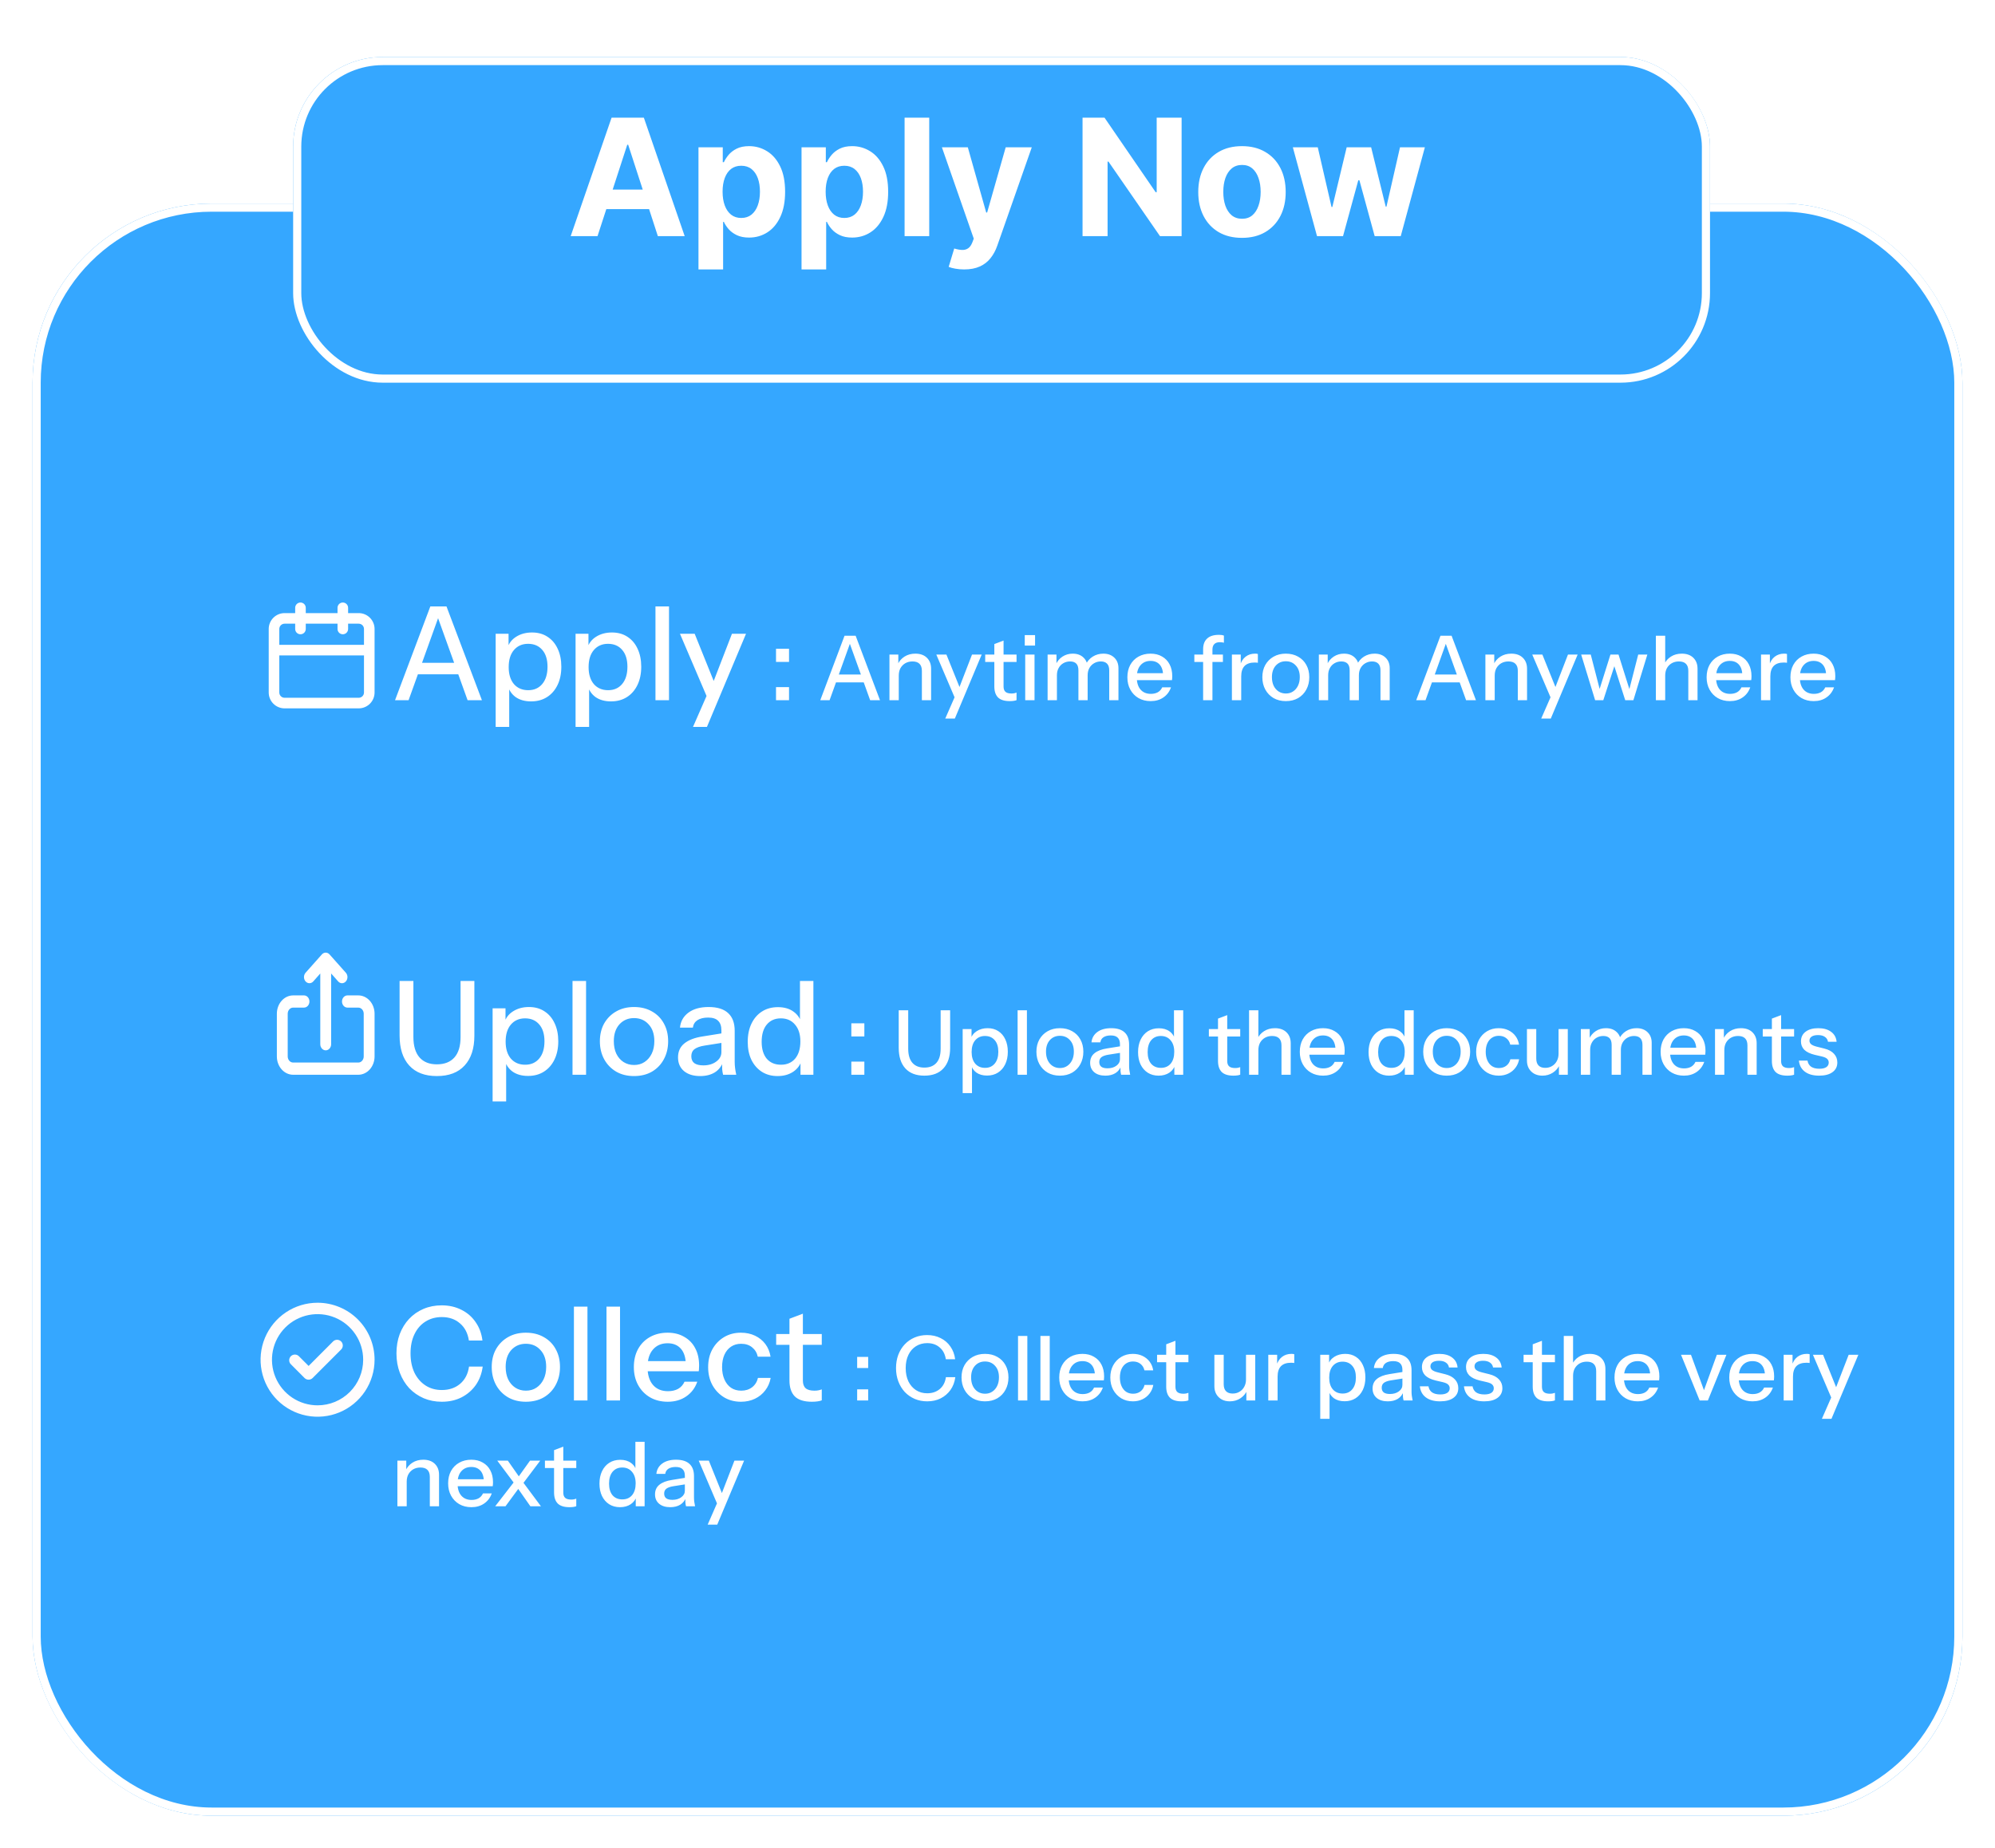 <svg width="245" height="227" viewBox="0 0 245 227" fill="none" xmlns="http://www.w3.org/2000/svg">
<g filter="url(#filter0_d_183_414)">
<rect x="4" y="21" width="237" height="198" rx="22" fill="#35A7FF"/>
<rect x="4.5" y="21.5" width="236" height="197" rx="21.5" stroke="white"/>
</g>
<g filter="url(#filter1_d_183_414)">
<rect x="36" y="3" width="174" height="40" rx="11" fill="#35A7FF"/>
<rect x="36.5" y="3.5" width="173" height="39" rx="10.5" stroke="white"/>
</g>
<path d="M73.381 29H70.085L75.106 14.454H79.07L84.084 29H80.788L77.145 17.778H77.031L73.381 29ZM73.175 23.283H80.959V25.683H73.175V23.283ZM85.778 33.091V18.091H88.761V19.923H88.896C89.028 19.63 89.22 19.331 89.471 19.028C89.727 18.721 90.058 18.465 90.465 18.261C90.877 18.053 91.388 17.949 91.999 17.949C92.795 17.949 93.529 18.157 94.201 18.574C94.873 18.986 95.411 19.608 95.813 20.442C96.216 21.27 96.417 22.31 96.417 23.56C96.417 24.776 96.22 25.804 95.827 26.642C95.439 27.475 94.909 28.108 94.237 28.538C93.569 28.965 92.821 29.178 91.992 29.178C91.405 29.178 90.906 29.081 90.494 28.886C90.086 28.692 89.753 28.448 89.492 28.155C89.232 27.857 89.033 27.556 88.896 27.253H88.803V33.091H85.778ZM88.739 23.546C88.739 24.194 88.829 24.76 89.009 25.243C89.189 25.726 89.45 26.102 89.79 26.372C90.131 26.637 90.546 26.77 91.033 26.77C91.526 26.77 91.942 26.635 92.283 26.365C92.624 26.09 92.882 25.712 93.058 25.229C93.237 24.741 93.327 24.18 93.327 23.546C93.327 22.916 93.24 22.362 93.065 21.884C92.889 21.405 92.631 21.031 92.29 20.761C91.95 20.491 91.531 20.357 91.033 20.357C90.541 20.357 90.124 20.487 89.783 20.747C89.447 21.008 89.189 21.377 89.009 21.855C88.829 22.333 88.739 22.897 88.739 23.546ZM98.434 33.091V18.091H101.417V19.923H101.552C101.684 19.63 101.876 19.331 102.127 19.028C102.383 18.721 102.714 18.465 103.121 18.261C103.533 18.053 104.045 17.949 104.656 17.949C105.451 17.949 106.185 18.157 106.857 18.574C107.53 18.986 108.067 19.608 108.469 20.442C108.872 21.27 109.073 22.31 109.073 23.56C109.073 24.776 108.877 25.804 108.484 26.642C108.095 27.475 107.565 28.108 106.893 28.538C106.225 28.965 105.477 29.178 104.648 29.178C104.061 29.178 103.562 29.081 103.15 28.886C102.743 28.692 102.409 28.448 102.148 28.155C101.888 27.857 101.689 27.556 101.552 27.253H101.46V33.091H98.434ZM101.396 23.546C101.396 24.194 101.486 24.76 101.665 25.243C101.845 25.726 102.106 26.102 102.447 26.372C102.788 26.637 103.202 26.77 103.69 26.77C104.182 26.77 104.599 26.635 104.94 26.365C105.281 26.09 105.539 25.712 105.714 25.229C105.894 24.741 105.984 24.18 105.984 23.546C105.984 22.916 105.896 22.362 105.721 21.884C105.546 21.405 105.288 21.031 104.947 20.761C104.606 20.491 104.187 20.357 103.69 20.357C103.197 20.357 102.781 20.487 102.44 20.747C102.103 21.008 101.845 21.377 101.665 21.855C101.486 22.333 101.396 22.897 101.396 23.546ZM114.116 14.454V29H111.09V14.454H114.116ZM118.407 33.091C118.024 33.091 117.664 33.06 117.328 32.999C116.996 32.942 116.722 32.868 116.504 32.778L117.186 30.52C117.541 30.629 117.86 30.688 118.145 30.697C118.433 30.707 118.682 30.641 118.89 30.499C119.103 30.357 119.276 30.115 119.409 29.774L119.586 29.312L115.673 18.091H118.855L121.113 26.102H121.227L123.507 18.091H126.71L122.47 30.179C122.266 30.766 121.989 31.277 121.639 31.713C121.293 32.153 120.855 32.492 120.325 32.729C119.795 32.97 119.155 33.091 118.407 33.091ZM145.11 14.454V29H142.454L136.126 19.845H136.019V29H132.944V14.454H135.643L141.921 23.602H142.049V14.454H145.11ZM152.523 29.213C151.42 29.213 150.466 28.979 149.661 28.51C148.861 28.037 148.243 27.378 147.807 26.535C147.372 25.688 147.154 24.706 147.154 23.588C147.154 22.461 147.372 21.476 147.807 20.634C148.243 19.786 148.861 19.128 149.661 18.659C150.466 18.186 151.42 17.949 152.523 17.949C153.626 17.949 154.578 18.186 155.378 18.659C156.183 19.128 156.803 19.786 157.239 20.634C157.675 21.476 157.892 22.461 157.892 23.588C157.892 24.706 157.675 25.688 157.239 26.535C156.803 27.378 156.183 28.037 155.378 28.51C154.578 28.979 153.626 29.213 152.523 29.213ZM152.537 26.869C153.039 26.869 153.458 26.727 153.794 26.443C154.131 26.154 154.384 25.761 154.554 25.264C154.73 24.767 154.817 24.201 154.817 23.567C154.817 22.932 154.73 22.366 154.554 21.869C154.384 21.372 154.131 20.979 153.794 20.69C153.458 20.401 153.039 20.257 152.537 20.257C152.031 20.257 151.605 20.401 151.259 20.69C150.918 20.979 150.66 21.372 150.485 21.869C150.314 22.366 150.229 22.932 150.229 23.567C150.229 24.201 150.314 24.767 150.485 25.264C150.66 25.761 150.918 26.154 151.259 26.443C151.605 26.727 152.031 26.869 152.537 26.869ZM161.738 29L158.77 18.091H161.831L163.521 25.421H163.62L165.382 18.091H168.386L170.176 25.378H170.268L171.93 18.091H174.984L172.022 29H168.819L166.944 22.139H166.809L164.934 29H161.738Z" fill="white"/>
<path d="M48.512 86L52.848 74.48H54.32L50.176 86H48.512ZM57.424 86L53.28 74.48H54.832L59.184 86H57.424ZM50.704 81.408H56.88V82.816H50.704V81.408ZM65.223 86.144C64.455 86.144 63.815 85.963 63.303 85.6C62.802 85.227 62.471 84.709 62.311 84.048L62.535 84.016V89.28H60.871V77.84H62.455V79.712L62.295 79.664C62.466 79.045 62.828 78.56 63.383 78.208C63.938 77.856 64.588 77.68 65.335 77.68C66.071 77.68 66.706 77.856 67.239 78.208C67.783 78.56 68.199 79.051 68.487 79.68C68.786 80.309 68.935 81.045 68.935 81.888C68.935 82.741 68.781 83.488 68.471 84.128C68.162 84.768 67.73 85.264 67.175 85.616C66.621 85.968 65.97 86.144 65.223 86.144ZM64.871 84.768C65.597 84.768 66.172 84.512 66.599 84C67.026 83.488 67.239 82.784 67.239 81.888C67.239 81.003 67.026 80.315 66.599 79.824C66.172 79.323 65.591 79.072 64.855 79.072C64.13 79.072 63.548 79.328 63.111 79.84C62.684 80.341 62.471 81.04 62.471 81.936C62.471 82.811 62.684 83.504 63.111 84.016C63.548 84.517 64.135 84.768 64.871 84.768ZM75.036 86.144C74.268 86.144 73.628 85.963 73.116 85.6C72.614 85.227 72.284 84.709 72.124 84.048L72.348 84.016V89.28H70.684V77.84H72.268V79.712L72.108 79.664C72.278 79.045 72.641 78.56 73.196 78.208C73.75 77.856 74.401 77.68 75.148 77.68C75.884 77.68 76.518 77.856 77.052 78.208C77.596 78.56 78.012 79.051 78.3 79.68C78.598 80.309 78.748 81.045 78.748 81.888C78.748 82.741 78.593 83.488 78.284 84.128C77.974 84.768 77.542 85.264 76.988 85.616C76.433 85.968 75.782 86.144 75.036 86.144ZM74.684 84.768C75.409 84.768 75.985 84.512 76.412 84C76.838 83.488 77.052 82.784 77.052 81.888C77.052 81.003 76.838 80.315 76.412 79.824C75.985 79.323 75.404 79.072 74.668 79.072C73.942 79.072 73.361 79.328 72.924 79.84C72.497 80.341 72.284 81.04 72.284 81.936C72.284 82.811 72.497 83.504 72.924 84.016C73.361 84.517 73.948 84.768 74.684 84.768ZM80.496 86V74.48H82.16V86H80.496ZM85.104 89.28L87.072 84.784L87.408 84.256L89.888 77.84H91.616L86.816 89.28H85.104ZM86.992 86L83.504 77.84H85.312L88.272 85.184L86.992 86ZM95.3 86V84.388H96.899V86H95.3ZM95.3 81.294V79.682H96.899V81.294H95.3ZM100.734 86L103.715 78.08H104.727L101.878 86H100.734ZM106.861 86L104.012 78.08H105.079L108.071 86H106.861ZM102.241 82.843H106.487V83.811H102.241V82.843ZM109.231 86V80.39H110.32V81.71H110.375V86H109.231ZM113.213 86V82.392C113.213 82.003 113.114 81.714 112.916 81.523C112.725 81.332 112.439 81.237 112.058 81.237C111.728 81.237 111.434 81.31 111.178 81.457C110.928 81.604 110.73 81.805 110.584 82.062C110.444 82.319 110.375 82.623 110.375 82.975L110.232 81.633C110.415 81.215 110.697 80.885 111.079 80.643C111.46 80.401 111.904 80.28 112.41 80.28C113.011 80.28 113.484 80.449 113.829 80.786C114.173 81.123 114.346 81.571 114.346 82.128V86H113.213ZM116.083 88.255L117.436 85.164L117.667 84.801L119.372 80.39H120.56L117.26 88.255H116.083ZM117.381 86L114.983 80.39H116.226L118.261 85.439L117.381 86ZM124.003 86.11C123.351 86.11 122.87 85.96 122.562 85.659C122.262 85.351 122.111 84.9 122.111 84.306V79.103L123.244 78.674V84.317C123.244 84.61 123.321 84.827 123.475 84.966C123.629 85.105 123.879 85.175 124.223 85.175C124.355 85.175 124.473 85.164 124.575 85.142C124.678 85.12 124.766 85.094 124.839 85.065V85.989C124.759 86.026 124.645 86.055 124.498 86.077C124.352 86.099 124.187 86.11 124.003 86.11ZM120.989 81.303V80.39H124.839V81.303H120.989ZM125.903 86V80.39H127.047V86H125.903ZM125.848 79.29V78.003H127.113V79.29H125.848ZM128.653 86V80.39H129.742V81.71H129.797V86H128.653ZM132.437 86V82.337C132.437 81.956 132.349 81.677 132.173 81.501C131.997 81.325 131.744 81.237 131.414 81.237C131.106 81.237 130.827 81.31 130.578 81.457C130.336 81.596 130.145 81.794 130.006 82.051C129.866 82.3 129.797 82.597 129.797 82.942L129.654 81.633C129.837 81.215 130.112 80.885 130.479 80.643C130.853 80.401 131.271 80.28 131.733 80.28C132.29 80.28 132.734 80.441 133.064 80.764C133.401 81.087 133.57 81.512 133.57 82.04V86H132.437ZM136.221 86V82.337C136.221 81.956 136.129 81.677 135.946 81.501C135.77 81.325 135.517 81.237 135.187 81.237C134.886 81.237 134.611 81.31 134.362 81.457C134.12 81.596 133.925 81.794 133.779 82.051C133.639 82.3 133.57 82.597 133.57 82.942L133.339 81.633C133.529 81.215 133.815 80.885 134.197 80.643C134.585 80.401 135.018 80.28 135.495 80.28C136.059 80.28 136.51 80.445 136.848 80.775C137.185 81.098 137.354 81.53 137.354 82.073V86H136.221ZM141.31 86.11C140.745 86.11 140.247 85.985 139.814 85.736C139.389 85.487 139.055 85.142 138.813 84.702C138.571 84.262 138.45 83.756 138.45 83.184C138.45 82.605 138.567 82.099 138.802 81.666C139.044 81.226 139.381 80.885 139.814 80.643C140.247 80.401 140.742 80.28 141.299 80.28C141.842 80.28 142.311 80.397 142.707 80.632C143.11 80.859 143.418 81.178 143.631 81.589C143.851 82 143.961 82.487 143.961 83.052C143.961 83.14 143.957 83.224 143.95 83.305C143.95 83.378 143.943 83.455 143.928 83.536H139.22V82.678H143.125L142.839 83.019C142.839 82.418 142.703 81.959 142.432 81.644C142.161 81.329 141.783 81.171 141.299 81.171C140.778 81.171 140.364 81.351 140.056 81.71C139.755 82.062 139.605 82.553 139.605 83.184C139.605 83.822 139.755 84.321 140.056 84.68C140.364 85.039 140.789 85.219 141.332 85.219C141.662 85.219 141.948 85.153 142.19 85.021C142.432 84.882 142.612 84.68 142.729 84.416H143.807C143.624 84.944 143.312 85.358 142.872 85.659C142.439 85.96 141.919 86.11 141.31 86.11ZM147.752 86V79.741C147.752 79.169 147.913 78.733 148.236 78.432C148.559 78.124 149.043 77.97 149.688 77.97C149.835 77.97 149.956 77.977 150.051 77.992C150.146 78.007 150.231 78.029 150.304 78.058V78.938C150.253 78.923 150.183 78.909 150.095 78.894C150.014 78.879 149.923 78.872 149.82 78.872C149.497 78.872 149.263 78.953 149.116 79.114C148.969 79.268 148.896 79.488 148.896 79.774V86H147.752ZM146.674 81.303V80.39H150.183V81.303H146.674ZM151.286 86V80.39H152.375V81.787H152.43V86H151.286ZM152.43 83.074L152.287 81.743C152.419 81.266 152.647 80.903 152.969 80.654C153.292 80.405 153.677 80.28 154.124 80.28C154.293 80.28 154.41 80.295 154.476 80.324V81.402C154.44 81.387 154.388 81.38 154.322 81.38C154.256 81.373 154.176 81.369 154.08 81.369C153.53 81.369 153.116 81.512 152.837 81.798C152.566 82.084 152.43 82.509 152.43 83.074ZM157.907 86.11C157.335 86.11 156.833 85.985 156.4 85.736C155.967 85.479 155.63 85.131 155.388 84.691C155.146 84.244 155.025 83.738 155.025 83.173C155.025 82.601 155.146 82.099 155.388 81.666C155.637 81.233 155.975 80.896 156.4 80.654C156.833 80.405 157.335 80.28 157.907 80.28C158.486 80.28 158.992 80.405 159.425 80.654C159.858 80.896 160.191 81.233 160.426 81.666C160.668 82.099 160.789 82.601 160.789 83.173C160.789 83.738 160.668 84.244 160.426 84.691C160.191 85.131 159.858 85.479 159.425 85.736C158.992 85.985 158.486 86.11 157.907 86.11ZM157.907 85.175C158.252 85.175 158.549 85.091 158.798 84.922C159.055 84.753 159.256 84.519 159.403 84.218C159.55 83.917 159.623 83.565 159.623 83.162C159.623 82.561 159.462 82.088 159.139 81.743C158.824 81.391 158.413 81.215 157.907 81.215C157.408 81.215 156.998 81.391 156.675 81.743C156.36 82.095 156.202 82.568 156.202 83.162C156.202 83.565 156.272 83.917 156.411 84.218C156.558 84.519 156.759 84.753 157.016 84.922C157.28 85.091 157.577 85.175 157.907 85.175ZM161.964 86V80.39H163.053V81.71H163.108V86H161.964ZM165.748 86V82.337C165.748 81.956 165.66 81.677 165.484 81.501C165.308 81.325 165.055 81.237 164.725 81.237C164.417 81.237 164.138 81.31 163.889 81.457C163.647 81.596 163.456 81.794 163.317 82.051C163.178 82.3 163.108 82.597 163.108 82.942L162.965 81.633C163.148 81.215 163.423 80.885 163.79 80.643C164.164 80.401 164.582 80.28 165.044 80.28C165.601 80.28 166.045 80.441 166.375 80.764C166.712 81.087 166.881 81.512 166.881 82.04V86H165.748ZM169.532 86V82.337C169.532 81.956 169.44 81.677 169.257 81.501C169.081 81.325 168.828 81.237 168.498 81.237C168.197 81.237 167.922 81.31 167.673 81.457C167.431 81.596 167.237 81.794 167.09 82.051C166.951 82.3 166.881 82.597 166.881 82.942L166.65 81.633C166.841 81.215 167.127 80.885 167.508 80.643C167.897 80.401 168.329 80.28 168.806 80.28C169.371 80.28 169.822 80.445 170.159 80.775C170.496 81.098 170.665 81.53 170.665 82.073V86H169.532ZM173.92 86L176.901 78.08H177.913L175.064 86H173.92ZM180.047 86L177.198 78.08H178.265L181.257 86H180.047ZM175.427 82.843H179.673V83.811H175.427V82.843ZM182.417 86V80.39H183.506V81.71H183.561V86H182.417ZM186.399 86V82.392C186.399 82.003 186.3 81.714 186.102 81.523C185.912 81.332 185.626 81.237 185.244 81.237C184.914 81.237 184.621 81.31 184.364 81.457C184.115 81.604 183.917 81.805 183.77 82.062C183.631 82.319 183.561 82.623 183.561 82.975L183.418 81.633C183.602 81.215 183.884 80.885 184.265 80.643C184.647 80.401 185.09 80.28 185.596 80.28C186.198 80.28 186.671 80.449 187.015 80.786C187.36 81.123 187.532 81.571 187.532 82.128V86H186.399ZM189.27 88.255L190.623 85.164L190.854 84.801L192.559 80.39H193.747L190.447 88.255H189.27ZM190.568 86L188.17 80.39H189.413L191.448 85.439L190.568 86ZM195.894 86L194.178 80.39H195.355L196.521 84.9H196.356L197.775 80.39H198.765L200.184 84.9H200.03L201.185 80.39H202.307L200.591 86H199.59L198.171 81.567H198.336L196.895 86H195.894ZM203.354 86V78.08H204.498V86H203.354ZM207.336 86V82.392C207.336 82.003 207.237 81.714 207.039 81.523C206.848 81.332 206.562 81.237 206.181 81.237C205.851 81.237 205.557 81.31 205.301 81.457C205.051 81.604 204.853 81.805 204.707 82.062C204.567 82.319 204.498 82.623 204.498 82.975L204.355 81.633C204.538 81.215 204.82 80.885 205.202 80.643C205.583 80.401 206.027 80.28 206.533 80.28C207.134 80.28 207.607 80.449 207.952 80.786C208.296 81.123 208.469 81.571 208.469 82.128V86H207.336ZM212.445 86.11C211.88 86.11 211.381 85.985 210.949 85.736C210.523 85.487 210.19 85.142 209.948 84.702C209.706 84.262 209.585 83.756 209.585 83.184C209.585 82.605 209.702 82.099 209.937 81.666C210.179 81.226 210.516 80.885 210.949 80.643C211.381 80.401 211.876 80.28 212.434 80.28C212.976 80.28 213.446 80.397 213.842 80.632C214.245 80.859 214.553 81.178 214.766 81.589C214.986 82 215.096 82.487 215.096 83.052C215.096 83.14 215.092 83.224 215.085 83.305C215.085 83.378 215.077 83.455 215.063 83.536H210.355V82.678H214.26L213.974 83.019C213.974 82.418 213.838 81.959 213.567 81.644C213.295 81.329 212.918 81.171 212.434 81.171C211.913 81.171 211.499 81.351 211.191 81.71C210.89 82.062 210.74 82.553 210.74 83.184C210.74 83.822 210.89 84.321 211.191 84.68C211.499 85.039 211.924 85.219 212.467 85.219C212.797 85.219 213.083 85.153 213.325 85.021C213.567 84.882 213.746 84.68 213.864 84.416H214.942C214.758 84.944 214.447 85.358 214.007 85.659C213.574 85.96 213.053 86.11 212.445 86.11ZM216.266 86V80.39H217.355V81.787H217.41V86H216.266ZM217.41 83.074L217.267 81.743C217.399 81.266 217.626 80.903 217.949 80.654C218.272 80.405 218.657 80.28 219.104 80.28C219.273 80.28 219.39 80.295 219.456 80.324V81.402C219.419 81.387 219.368 81.38 219.302 81.38C219.236 81.373 219.155 81.369 219.06 81.369C218.51 81.369 218.096 81.512 217.817 81.798C217.546 82.084 217.41 82.509 217.41 83.074ZM222.736 86.11C222.171 86.11 221.672 85.985 221.24 85.736C220.814 85.487 220.481 85.142 220.239 84.702C219.997 84.262 219.876 83.756 219.876 83.184C219.876 82.605 219.993 82.099 220.228 81.666C220.47 81.226 220.807 80.885 221.24 80.643C221.672 80.401 222.167 80.28 222.725 80.28C223.267 80.28 223.737 80.397 224.133 80.632C224.536 80.859 224.844 81.178 225.057 81.589C225.277 82 225.387 82.487 225.387 83.052C225.387 83.14 225.383 83.224 225.376 83.305C225.376 83.378 225.368 83.455 225.354 83.536H220.646V82.678H224.551L224.265 83.019C224.265 82.418 224.129 81.959 223.858 81.644C223.586 81.329 223.209 81.171 222.725 81.171C222.204 81.171 221.79 81.351 221.482 81.71C221.181 82.062 221.031 82.553 221.031 83.184C221.031 83.822 221.181 84.321 221.482 84.68C221.79 85.039 222.215 85.219 222.758 85.219C223.088 85.219 223.374 85.153 223.616 85.021C223.858 84.882 224.037 84.68 224.155 84.416H225.233C225.049 84.944 224.738 85.358 224.298 85.659C223.865 85.96 223.344 86.11 222.736 86.11ZM53.648 132.16C52.176 132.16 51.045 131.728 50.256 130.864C49.467 130 49.072 128.768 49.072 127.168V120.48H50.768V127.36C50.768 128.459 51.019 129.296 51.52 129.872C52.021 130.437 52.731 130.72 53.648 130.72C54.587 130.72 55.307 130.437 55.808 129.872C56.309 129.307 56.56 128.469 56.56 127.36V120.48H58.256V127.2C58.256 128.779 57.856 130 57.056 130.864C56.267 131.728 55.131 132.16 53.648 132.16ZM64.848 132.144C64.08 132.144 63.44 131.963 62.928 131.6C62.427 131.227 62.096 130.709 61.936 130.048L62.16 130.016V135.28H60.496V123.84H62.08V125.712L61.92 125.664C62.091 125.045 62.453 124.56 63.008 124.208C63.563 123.856 64.213 123.68 64.96 123.68C65.696 123.68 66.331 123.856 66.864 124.208C67.408 124.56 67.824 125.051 68.112 125.68C68.411 126.309 68.56 127.045 68.56 127.888C68.56 128.741 68.406 129.488 68.096 130.128C67.787 130.768 67.355 131.264 66.8 131.616C66.246 131.968 65.595 132.144 64.848 132.144ZM64.496 130.768C65.222 130.768 65.797 130.512 66.224 130C66.651 129.488 66.864 128.784 66.864 127.888C66.864 127.003 66.651 126.315 66.224 125.824C65.797 125.323 65.216 125.072 64.48 125.072C63.755 125.072 63.173 125.328 62.736 125.84C62.309 126.341 62.096 127.04 62.096 127.936C62.096 128.811 62.309 129.504 62.736 130.016C63.173 130.517 63.76 130.768 64.496 130.768ZM70.309 132V120.48H71.973V132H70.309ZM77.861 132.16C77.029 132.16 76.298 131.979 75.669 131.616C75.039 131.243 74.549 130.736 74.197 130.096C73.845 129.445 73.669 128.709 73.669 127.888C73.669 127.056 73.845 126.325 74.197 125.696C74.559 125.067 75.05 124.576 75.669 124.224C76.298 123.861 77.029 123.68 77.861 123.68C78.703 123.68 79.439 123.861 80.069 124.224C80.698 124.576 81.183 125.067 81.525 125.696C81.877 126.325 82.053 127.056 82.053 127.888C82.053 128.709 81.877 129.445 81.525 130.096C81.183 130.736 80.698 131.243 80.069 131.616C79.439 131.979 78.703 132.16 77.861 132.16ZM77.861 130.8C78.362 130.8 78.794 130.677 79.157 130.432C79.53 130.187 79.823 129.845 80.037 129.408C80.25 128.971 80.357 128.459 80.357 127.872C80.357 126.997 80.122 126.309 79.653 125.808C79.194 125.296 78.597 125.04 77.861 125.04C77.135 125.04 76.538 125.296 76.069 125.808C75.61 126.32 75.381 127.008 75.381 127.872C75.381 128.459 75.482 128.971 75.685 129.408C75.898 129.845 76.191 130.187 76.565 130.432C76.949 130.677 77.381 130.8 77.861 130.8ZM88.802 132C88.749 131.797 88.712 131.573 88.69 131.328C88.68 131.083 88.674 130.784 88.674 130.432H88.594V126.544C88.594 126.021 88.461 125.632 88.194 125.376C87.938 125.109 87.528 124.976 86.962 124.976C86.418 124.976 85.981 125.083 85.65 125.296C85.33 125.509 85.144 125.813 85.09 126.208H83.506C83.581 125.44 83.927 124.827 84.546 124.368C85.165 123.909 85.992 123.68 87.026 123.68C88.093 123.68 88.893 123.931 89.426 124.432C89.96 124.923 90.226 125.648 90.226 126.608V130.432C90.226 130.677 90.242 130.928 90.274 131.184C90.306 131.44 90.354 131.712 90.418 132H88.802ZM85.986 132.16C85.154 132.16 84.493 131.957 84.002 131.552C83.511 131.136 83.266 130.576 83.266 129.872C83.266 129.147 83.522 128.576 84.034 128.16C84.557 127.733 85.303 127.445 86.274 127.296L88.962 126.864V128.032L86.53 128.416C85.986 128.501 85.576 128.645 85.298 128.848C85.031 129.051 84.898 129.344 84.898 129.728C84.898 130.101 85.021 130.384 85.266 130.576C85.522 130.757 85.89 130.848 86.37 130.848C87.01 130.848 87.538 130.693 87.954 130.384C88.381 130.075 88.594 129.685 88.594 129.216L88.802 130.4C88.61 130.965 88.269 131.403 87.778 131.712C87.287 132.011 86.69 132.16 85.986 132.16ZM98.306 132V130.128L98.466 130.176C98.295 130.784 97.943 131.269 97.41 131.632C96.877 131.984 96.237 132.16 95.49 132.16C94.754 132.16 94.109 131.984 93.554 131.632C93.01 131.28 92.583 130.789 92.274 130.16C91.975 129.531 91.826 128.795 91.826 127.952C91.826 127.099 91.981 126.352 92.29 125.712C92.599 125.072 93.031 124.576 93.586 124.224C94.141 123.872 94.791 123.696 95.538 123.696C96.317 123.696 96.957 123.883 97.458 124.256C97.97 124.619 98.306 125.131 98.466 125.792L98.242 125.824V120.48H99.89V132H98.306ZM95.906 130.768C96.642 130.768 97.223 130.517 97.65 130.016C98.077 129.504 98.29 128.8 98.29 127.904C98.29 127.029 98.071 126.341 97.634 125.84C97.207 125.328 96.626 125.072 95.89 125.072C95.165 125.072 94.589 125.328 94.162 125.84C93.746 126.341 93.538 127.045 93.538 127.952C93.538 128.837 93.746 129.531 94.162 130.032C94.589 130.523 95.17 130.768 95.906 130.768ZM104.55 132V130.388H106.149V132H104.55ZM104.55 127.294V125.682H106.149V127.294H104.55ZM113.515 132.11C112.503 132.11 111.726 131.813 111.183 131.219C110.64 130.625 110.369 129.778 110.369 128.678V124.08H111.535V128.81C111.535 129.565 111.707 130.141 112.052 130.537C112.397 130.926 112.884 131.12 113.515 131.12C114.16 131.12 114.655 130.926 115 130.537C115.345 130.148 115.517 129.573 115.517 128.81V124.08H116.683V128.7C116.683 129.785 116.408 130.625 115.858 131.219C115.315 131.813 114.534 132.11 113.515 132.11ZM121.215 132.099C120.687 132.099 120.247 131.974 119.895 131.725C119.55 131.468 119.323 131.113 119.213 130.658L119.367 130.636V134.255H118.223V126.39H119.312V127.677L119.202 127.644C119.319 127.219 119.569 126.885 119.95 126.643C120.331 126.401 120.779 126.28 121.292 126.28C121.798 126.28 122.234 126.401 122.601 126.643C122.975 126.885 123.261 127.222 123.459 127.655C123.664 128.088 123.767 128.594 123.767 129.173C123.767 129.76 123.661 130.273 123.448 130.713C123.235 131.153 122.938 131.494 122.557 131.736C122.176 131.978 121.728 132.099 121.215 132.099ZM120.973 131.153C121.472 131.153 121.868 130.977 122.161 130.625C122.454 130.273 122.601 129.789 122.601 129.173C122.601 128.564 122.454 128.091 122.161 127.754C121.868 127.409 121.468 127.237 120.962 127.237C120.463 127.237 120.064 127.413 119.763 127.765C119.47 128.11 119.323 128.59 119.323 129.206C119.323 129.807 119.47 130.284 119.763 130.636C120.064 130.981 120.467 131.153 120.973 131.153ZM124.969 132V124.08H126.113V132H124.969ZM130.161 132.11C129.589 132.11 129.087 131.985 128.654 131.736C128.221 131.479 127.884 131.131 127.642 130.691C127.4 130.244 127.279 129.738 127.279 129.173C127.279 128.601 127.4 128.099 127.642 127.666C127.891 127.233 128.229 126.896 128.654 126.654C129.087 126.405 129.589 126.28 130.161 126.28C130.74 126.28 131.246 126.405 131.679 126.654C132.112 126.896 132.445 127.233 132.68 127.666C132.922 128.099 133.043 128.601 133.043 129.173C133.043 129.738 132.922 130.244 132.68 130.691C132.445 131.131 132.112 131.479 131.679 131.736C131.246 131.985 130.74 132.11 130.161 132.11ZM130.161 131.175C130.506 131.175 130.803 131.091 131.052 130.922C131.309 130.753 131.51 130.519 131.657 130.218C131.804 129.917 131.877 129.565 131.877 129.162C131.877 128.561 131.716 128.088 131.393 127.743C131.078 127.391 130.667 127.215 130.161 127.215C129.662 127.215 129.252 127.391 128.929 127.743C128.614 128.095 128.456 128.568 128.456 129.162C128.456 129.565 128.526 129.917 128.665 130.218C128.812 130.519 129.013 130.753 129.27 130.922C129.534 131.091 129.831 131.175 130.161 131.175ZM137.683 132C137.647 131.861 137.621 131.707 137.606 131.538C137.599 131.369 137.595 131.164 137.595 130.922H137.54V128.249C137.54 127.89 137.449 127.622 137.265 127.446C137.089 127.263 136.807 127.171 136.418 127.171C136.044 127.171 135.744 127.244 135.516 127.391C135.296 127.538 135.168 127.747 135.131 128.018H134.042C134.094 127.49 134.332 127.068 134.757 126.753C135.183 126.438 135.751 126.28 136.462 126.28C137.196 126.28 137.746 126.452 138.112 126.797C138.479 127.134 138.662 127.633 138.662 128.293V130.922C138.662 131.091 138.673 131.263 138.695 131.439C138.717 131.615 138.75 131.802 138.794 132H137.683ZM135.747 132.11C135.175 132.11 134.721 131.971 134.383 131.692C134.046 131.406 133.877 131.021 133.877 130.537C133.877 130.038 134.053 129.646 134.405 129.36C134.765 129.067 135.278 128.869 135.945 128.766L137.793 128.469V129.272L136.121 129.536C135.747 129.595 135.465 129.694 135.274 129.833C135.091 129.972 134.999 130.174 134.999 130.438C134.999 130.695 135.084 130.889 135.252 131.021C135.428 131.146 135.681 131.208 136.011 131.208C136.451 131.208 136.814 131.102 137.1 130.889C137.394 130.676 137.54 130.409 137.54 130.086L137.683 130.9C137.551 131.289 137.317 131.589 136.979 131.802C136.642 132.007 136.231 132.11 135.747 132.11ZM144.217 132V130.713L144.327 130.746C144.21 131.164 143.968 131.498 143.601 131.747C143.235 131.989 142.795 132.11 142.281 132.11C141.775 132.11 141.332 131.989 140.95 131.747C140.576 131.505 140.283 131.168 140.07 130.735C139.865 130.302 139.762 129.796 139.762 129.217C139.762 128.63 139.869 128.117 140.081 127.677C140.294 127.237 140.591 126.896 140.972 126.654C141.354 126.412 141.801 126.291 142.314 126.291C142.85 126.291 143.29 126.419 143.634 126.676C143.986 126.925 144.217 127.277 144.327 127.732L144.173 127.754V124.08H145.306V132H144.217ZM142.567 131.153C143.073 131.153 143.473 130.981 143.766 130.636C144.06 130.284 144.206 129.8 144.206 129.184C144.206 128.583 144.056 128.11 143.755 127.765C143.462 127.413 143.062 127.237 142.556 127.237C142.058 127.237 141.662 127.413 141.368 127.765C141.082 128.11 140.939 128.594 140.939 129.217C140.939 129.826 141.082 130.302 141.368 130.647C141.662 130.984 142.061 131.153 142.567 131.153ZM151.472 132.11C150.82 132.11 150.339 131.96 150.031 131.659C149.731 131.351 149.58 130.9 149.58 130.306V125.103L150.713 124.674V130.317C150.713 130.61 150.79 130.827 150.944 130.966C151.098 131.105 151.348 131.175 151.692 131.175C151.824 131.175 151.942 131.164 152.044 131.142C152.147 131.12 152.235 131.094 152.308 131.065V131.989C152.228 132.026 152.114 132.055 151.967 132.077C151.821 132.099 151.656 132.11 151.472 132.11ZM148.458 127.303V126.39H152.308V127.303H148.458ZM153.393 132V124.08H154.537V132H153.393ZM157.375 132V128.392C157.375 128.003 157.276 127.714 157.078 127.523C156.887 127.332 156.601 127.237 156.22 127.237C155.89 127.237 155.597 127.31 155.34 127.457C155.091 127.604 154.893 127.805 154.746 128.062C154.607 128.319 154.537 128.623 154.537 128.975L154.394 127.633C154.577 127.215 154.86 126.885 155.241 126.643C155.622 126.401 156.066 126.28 156.572 126.28C157.173 126.28 157.646 126.449 157.991 126.786C158.336 127.123 158.508 127.571 158.508 128.128V132H157.375ZM162.484 132.11C161.919 132.11 161.42 131.985 160.988 131.736C160.562 131.487 160.229 131.142 159.987 130.702C159.745 130.262 159.624 129.756 159.624 129.184C159.624 128.605 159.741 128.099 159.976 127.666C160.218 127.226 160.555 126.885 160.988 126.643C161.42 126.401 161.915 126.28 162.473 126.28C163.015 126.28 163.485 126.397 163.881 126.632C164.284 126.859 164.592 127.178 164.805 127.589C165.025 128 165.135 128.487 165.135 129.052C165.135 129.14 165.131 129.224 165.124 129.305C165.124 129.378 165.116 129.455 165.102 129.536H160.394V128.678H164.299L164.013 129.019C164.013 128.418 163.877 127.959 163.606 127.644C163.334 127.329 162.957 127.171 162.473 127.171C161.952 127.171 161.538 127.351 161.23 127.71C160.929 128.062 160.779 128.553 160.779 129.184C160.779 129.822 160.929 130.321 161.23 130.68C161.538 131.039 161.963 131.219 162.506 131.219C162.836 131.219 163.122 131.153 163.364 131.021C163.606 130.882 163.785 130.68 163.903 130.416H164.981C164.797 130.944 164.486 131.358 164.046 131.659C163.613 131.96 163.092 132.11 162.484 132.11ZM172.523 132V130.713L172.633 130.746C172.516 131.164 172.274 131.498 171.907 131.747C171.54 131.989 171.1 132.11 170.587 132.11C170.081 132.11 169.637 131.989 169.256 131.747C168.882 131.505 168.589 131.168 168.376 130.735C168.171 130.302 168.068 129.796 168.068 129.217C168.068 128.63 168.174 128.117 168.387 127.677C168.6 127.237 168.897 126.896 169.278 126.654C169.659 126.412 170.107 126.291 170.62 126.291C171.155 126.291 171.595 126.419 171.94 126.676C172.292 126.925 172.523 127.277 172.633 127.732L172.479 127.754V124.08H173.612V132H172.523ZM170.873 131.153C171.379 131.153 171.779 130.981 172.072 130.636C172.365 130.284 172.512 129.8 172.512 129.184C172.512 128.583 172.362 128.11 172.061 127.765C171.768 127.413 171.368 127.237 170.862 127.237C170.363 127.237 169.967 127.413 169.674 127.765C169.388 128.11 169.245 128.594 169.245 129.217C169.245 129.826 169.388 130.302 169.674 130.647C169.967 130.984 170.367 131.153 170.873 131.153ZM177.663 132.11C177.091 132.11 176.589 131.985 176.156 131.736C175.723 131.479 175.386 131.131 175.144 130.691C174.902 130.244 174.781 129.738 174.781 129.173C174.781 128.601 174.902 128.099 175.144 127.666C175.393 127.233 175.731 126.896 176.156 126.654C176.589 126.405 177.091 126.28 177.663 126.28C178.242 126.28 178.748 126.405 179.181 126.654C179.614 126.896 179.947 127.233 180.182 127.666C180.424 128.099 180.545 128.601 180.545 129.173C180.545 129.738 180.424 130.244 180.182 130.691C179.947 131.131 179.614 131.479 179.181 131.736C178.748 131.985 178.242 132.11 177.663 132.11ZM177.663 131.175C178.008 131.175 178.305 131.091 178.554 130.922C178.811 130.753 179.012 130.519 179.159 130.218C179.306 129.917 179.379 129.565 179.379 129.162C179.379 128.561 179.218 128.088 178.895 127.743C178.58 127.391 178.169 127.215 177.663 127.215C177.164 127.215 176.754 127.391 176.431 127.743C176.116 128.095 175.958 128.568 175.958 129.162C175.958 129.565 176.028 129.917 176.167 130.218C176.314 130.519 176.515 130.753 176.772 130.922C177.036 131.091 177.333 131.175 177.663 131.175ZM184.052 132.11C183.517 132.11 183.04 131.985 182.622 131.736C182.204 131.479 181.874 131.131 181.632 130.691C181.397 130.251 181.28 129.749 181.28 129.184C181.28 128.619 181.397 128.121 181.632 127.688C181.874 127.248 182.204 126.903 182.622 126.654C183.04 126.405 183.513 126.28 184.041 126.28C184.488 126.28 184.888 126.364 185.24 126.533C185.592 126.702 185.882 126.936 186.109 127.237C186.336 127.538 186.483 127.893 186.549 128.304H185.471C185.398 127.974 185.236 127.71 184.987 127.512C184.745 127.314 184.437 127.215 184.063 127.215C183.74 127.215 183.458 127.296 183.216 127.457C182.974 127.618 182.787 127.846 182.655 128.139C182.523 128.432 182.457 128.781 182.457 129.184C182.457 129.58 182.523 129.928 182.655 130.229C182.787 130.53 182.974 130.764 183.216 130.933C183.458 131.094 183.744 131.175 184.074 131.175C184.433 131.175 184.738 131.08 184.987 130.889C185.244 130.691 185.409 130.427 185.482 130.097H186.56C186.487 130.5 186.333 130.852 186.098 131.153C185.871 131.454 185.581 131.688 185.229 131.857C184.877 132.026 184.485 132.11 184.052 132.11ZM189.411 132.11C189.037 132.11 188.707 132.033 188.421 131.879C188.135 131.718 187.912 131.498 187.75 131.219C187.596 130.94 187.519 130.621 187.519 130.262V126.39H188.663V129.998C188.663 130.387 188.759 130.676 188.949 130.867C189.14 131.058 189.411 131.153 189.763 131.153C190.079 131.153 190.357 131.08 190.599 130.933C190.849 130.786 191.043 130.585 191.182 130.328C191.329 130.064 191.402 129.76 191.402 129.415L191.545 130.757C191.362 131.168 191.08 131.498 190.698 131.747C190.324 131.989 189.895 132.11 189.411 132.11ZM191.446 132V130.68H191.402V126.39H192.535V132H191.446ZM194.138 132V126.39H195.227V127.71H195.282V132H194.138ZM197.922 132V128.337C197.922 127.956 197.834 127.677 197.658 127.501C197.482 127.325 197.229 127.237 196.899 127.237C196.591 127.237 196.312 127.31 196.063 127.457C195.821 127.596 195.63 127.794 195.491 128.051C195.352 128.3 195.282 128.597 195.282 128.942L195.139 127.633C195.322 127.215 195.597 126.885 195.964 126.643C196.338 126.401 196.756 126.28 197.218 126.28C197.775 126.28 198.219 126.441 198.549 126.764C198.886 127.087 199.055 127.512 199.055 128.04V132H197.922ZM201.706 132V128.337C201.706 127.956 201.614 127.677 201.431 127.501C201.255 127.325 201.002 127.237 200.672 127.237C200.371 127.237 200.096 127.31 199.847 127.457C199.605 127.596 199.411 127.794 199.264 128.051C199.125 128.3 199.055 128.597 199.055 128.942L198.824 127.633C199.015 127.215 199.301 126.885 199.682 126.643C200.071 126.401 200.503 126.28 200.98 126.28C201.545 126.28 201.996 126.445 202.333 126.775C202.67 127.098 202.839 127.53 202.839 128.073V132H201.706ZM206.795 132.11C206.231 132.11 205.732 131.985 205.299 131.736C204.874 131.487 204.54 131.142 204.298 130.702C204.056 130.262 203.935 129.756 203.935 129.184C203.935 128.605 204.053 128.099 204.287 127.666C204.529 127.226 204.867 126.885 205.299 126.643C205.732 126.401 206.227 126.28 206.784 126.28C207.327 126.28 207.796 126.397 208.192 126.632C208.596 126.859 208.904 127.178 209.116 127.589C209.336 128 209.446 128.487 209.446 129.052C209.446 129.14 209.443 129.224 209.435 129.305C209.435 129.378 209.428 129.455 209.413 129.536H204.705V128.678H208.61L208.324 129.019C208.324 128.418 208.189 127.959 207.917 127.644C207.646 127.329 207.268 127.171 206.784 127.171C206.264 127.171 205.849 127.351 205.541 127.71C205.241 128.062 205.09 128.553 205.09 129.184C205.09 129.822 205.241 130.321 205.541 130.68C205.849 131.039 206.275 131.219 206.817 131.219C207.147 131.219 207.433 131.153 207.675 131.021C207.917 130.882 208.097 130.68 208.214 130.416H209.292C209.109 130.944 208.797 131.358 208.357 131.659C207.925 131.96 207.404 132.11 206.795 132.11ZM210.616 132V126.39H211.705V127.71H211.76V132H210.616ZM214.598 132V128.392C214.598 128.003 214.499 127.714 214.301 127.523C214.111 127.332 213.825 127.237 213.443 127.237C213.113 127.237 212.82 127.31 212.563 127.457C212.314 127.604 212.116 127.805 211.969 128.062C211.83 128.319 211.76 128.623 211.76 128.975L211.617 127.633C211.801 127.215 212.083 126.885 212.464 126.643C212.846 126.401 213.289 126.28 213.795 126.28C214.397 126.28 214.87 126.449 215.214 126.786C215.559 127.123 215.731 127.571 215.731 128.128V132H214.598ZM219.492 132.11C218.839 132.11 218.359 131.96 218.051 131.659C217.75 131.351 217.6 130.9 217.6 130.306V125.103L218.733 124.674V130.317C218.733 130.61 218.81 130.827 218.964 130.966C219.118 131.105 219.367 131.175 219.712 131.175C219.844 131.175 219.961 131.164 220.064 131.142C220.166 131.12 220.254 131.094 220.328 131.065V131.989C220.247 132.026 220.133 132.055 219.987 132.077C219.84 132.099 219.675 132.11 219.492 132.11ZM216.478 127.303V126.39H220.328V127.303H216.478ZM223.404 132.11C222.671 132.11 222.088 131.949 221.655 131.626C221.222 131.303 220.977 130.849 220.918 130.262H221.974C222.025 130.585 222.172 130.834 222.414 131.01C222.663 131.179 223.001 131.263 223.426 131.263C223.8 131.263 224.086 131.197 224.284 131.065C224.482 130.933 224.581 130.746 224.581 130.504C224.581 130.328 224.522 130.181 224.405 130.064C224.295 129.939 224.075 129.837 223.745 129.756L222.843 129.547C222.278 129.408 221.857 129.202 221.578 128.931C221.307 128.652 221.171 128.311 221.171 127.908C221.171 127.402 221.358 127.006 221.732 126.72C222.113 126.427 222.634 126.28 223.294 126.28C223.947 126.28 224.471 126.427 224.867 126.72C225.27 127.013 225.498 127.424 225.549 127.952H224.493C224.449 127.688 224.321 127.486 224.108 127.347C223.903 127.2 223.62 127.127 223.261 127.127C222.924 127.127 222.663 127.189 222.48 127.314C222.304 127.431 222.216 127.596 222.216 127.809C222.216 127.985 222.282 128.132 222.414 128.249C222.553 128.366 222.781 128.465 223.096 128.546L224.02 128.777C224.555 128.909 224.959 129.125 225.23 129.426C225.501 129.719 225.637 130.075 225.637 130.493C225.637 130.999 225.439 131.395 225.043 131.681C224.654 131.967 224.108 132.11 223.404 132.11ZM54.256 172.16C53.456 172.16 52.715 172.016 52.032 171.728C51.349 171.429 50.757 171.019 50.256 170.496C49.765 169.963 49.381 169.333 49.104 168.608C48.827 167.883 48.688 167.088 48.688 166.224C48.688 165.36 48.821 164.571 49.088 163.856C49.365 163.131 49.749 162.507 50.24 161.984C50.741 161.451 51.333 161.04 52.016 160.752C52.699 160.464 53.44 160.32 54.24 160.32C55.136 160.32 55.941 160.501 56.656 160.864C57.371 161.216 57.952 161.717 58.4 162.368C58.859 163.019 59.141 163.776 59.248 164.64H57.584C57.445 163.733 57.077 163.029 56.48 162.528C55.893 162.016 55.152 161.76 54.256 161.76C53.499 161.76 52.827 161.947 52.24 162.32C51.664 162.683 51.216 163.2 50.896 163.872C50.576 164.533 50.416 165.317 50.416 166.224C50.416 167.12 50.576 167.909 50.896 168.592C51.227 169.264 51.68 169.787 52.256 170.16C52.832 170.533 53.499 170.72 54.256 170.72C55.152 170.72 55.899 170.469 56.496 169.968C57.104 169.456 57.472 168.747 57.6 167.84H59.28C59.163 168.715 58.875 169.477 58.416 170.128C57.957 170.768 57.371 171.269 56.656 171.632C55.952 171.984 55.152 172.16 54.256 172.16ZM64.579 172.16C63.747 172.16 63.017 171.979 62.387 171.616C61.758 171.243 61.267 170.736 60.915 170.096C60.563 169.445 60.387 168.709 60.387 167.888C60.387 167.056 60.563 166.325 60.915 165.696C61.278 165.067 61.769 164.576 62.387 164.224C63.017 163.861 63.747 163.68 64.579 163.68C65.422 163.68 66.158 163.861 66.787 164.224C67.417 164.576 67.902 165.067 68.243 165.696C68.595 166.325 68.771 167.056 68.771 167.888C68.771 168.709 68.595 169.445 68.243 170.096C67.902 170.736 67.417 171.243 66.787 171.616C66.158 171.979 65.422 172.16 64.579 172.16ZM64.579 170.8C65.081 170.8 65.513 170.677 65.875 170.432C66.249 170.187 66.542 169.845 66.755 169.408C66.969 168.971 67.075 168.459 67.075 167.872C67.075 166.997 66.841 166.309 66.371 165.808C65.913 165.296 65.315 165.04 64.579 165.04C63.854 165.04 63.257 165.296 62.787 165.808C62.329 166.32 62.099 167.008 62.099 167.872C62.099 168.459 62.201 168.971 62.403 169.408C62.617 169.845 62.91 170.187 63.283 170.432C63.667 170.677 64.099 170.8 64.579 170.8ZM70.481 172V160.48H72.144V172H70.481ZM74.481 172V160.48H76.144V172H74.481ZM82.001 172.16C81.179 172.16 80.454 171.979 79.825 171.616C79.206 171.253 78.721 170.752 78.368 170.112C78.016 169.472 77.841 168.736 77.841 167.904C77.841 167.061 78.011 166.325 78.353 165.696C78.704 165.056 79.195 164.56 79.825 164.208C80.454 163.856 81.174 163.68 81.984 163.68C82.774 163.68 83.457 163.851 84.032 164.192C84.619 164.523 85.067 164.987 85.376 165.584C85.697 166.181 85.856 166.891 85.856 167.712C85.856 167.84 85.851 167.963 85.841 168.08C85.841 168.187 85.83 168.299 85.808 168.416H78.96V167.168H84.641L84.225 167.664C84.225 166.789 84.027 166.123 83.632 165.664C83.238 165.205 82.689 164.976 81.984 164.976C81.227 164.976 80.624 165.237 80.177 165.76C79.739 166.272 79.52 166.987 79.52 167.904C79.52 168.832 79.739 169.557 80.177 170.08C80.624 170.603 81.243 170.864 82.032 170.864C82.513 170.864 82.928 170.768 83.281 170.576C83.632 170.373 83.894 170.08 84.064 169.696H85.632C85.366 170.464 84.912 171.067 84.272 171.504C83.643 171.941 82.886 172.16 82.001 172.16ZM90.998 172.16C90.219 172.16 89.525 171.979 88.918 171.616C88.309 171.243 87.829 170.736 87.478 170.096C87.136 169.456 86.966 168.725 86.966 167.904C86.966 167.083 87.136 166.357 87.478 165.728C87.829 165.088 88.309 164.587 88.918 164.224C89.525 163.861 90.213 163.68 90.981 163.68C91.632 163.68 92.213 163.803 92.725 164.048C93.237 164.293 93.659 164.635 93.99 165.072C94.32 165.509 94.534 166.027 94.629 166.624H93.061C92.955 166.144 92.72 165.76 92.358 165.472C92.005 165.184 91.558 165.04 91.013 165.04C90.544 165.04 90.133 165.157 89.781 165.392C89.43 165.627 89.157 165.957 88.966 166.384C88.773 166.811 88.677 167.317 88.677 167.904C88.677 168.48 88.773 168.987 88.966 169.424C89.157 169.861 89.43 170.203 89.781 170.448C90.133 170.683 90.549 170.8 91.029 170.8C91.552 170.8 91.995 170.661 92.358 170.384C92.731 170.096 92.971 169.712 93.078 169.232H94.645C94.539 169.819 94.315 170.331 93.974 170.768C93.643 171.205 93.222 171.547 92.71 171.792C92.198 172.037 91.627 172.16 90.998 172.16ZM99.703 172.16C98.753 172.16 98.055 171.941 97.606 171.504C97.169 171.056 96.951 170.4 96.951 169.536V161.968L98.599 161.344V169.552C98.599 169.979 98.71 170.293 98.934 170.496C99.159 170.699 99.521 170.8 100.023 170.8C100.215 170.8 100.385 170.784 100.535 170.752C100.684 170.72 100.812 170.683 100.919 170.64V171.984C100.801 172.037 100.636 172.08 100.423 172.112C100.209 172.144 99.969 172.16 99.703 172.16ZM95.319 165.168V163.84H100.919V165.168H95.319ZM105.265 172V170.636H106.618V172H105.265ZM105.265 168.018V166.654H106.618V168.018H105.265ZM113.866 172.11C113.316 172.11 112.807 172.011 112.337 171.813C111.868 171.608 111.461 171.325 111.116 170.966C110.779 170.599 110.515 170.167 110.324 169.668C110.134 169.169 110.038 168.623 110.038 168.029C110.038 167.435 110.13 166.892 110.313 166.401C110.504 165.902 110.768 165.473 111.105 165.114C111.45 164.747 111.857 164.465 112.326 164.267C112.796 164.069 113.305 163.97 113.855 163.97C114.471 163.97 115.025 164.095 115.516 164.344C116.008 164.586 116.407 164.931 116.715 165.378C117.031 165.825 117.225 166.346 117.298 166.94H116.154C116.059 166.317 115.806 165.833 115.395 165.488C114.992 165.136 114.482 164.96 113.866 164.96C113.346 164.96 112.884 165.088 112.48 165.345C112.084 165.594 111.776 165.95 111.556 166.412C111.336 166.867 111.226 167.406 111.226 168.029C111.226 168.645 111.336 169.188 111.556 169.657C111.784 170.119 112.095 170.478 112.491 170.735C112.887 170.992 113.346 171.12 113.866 171.12C114.482 171.12 114.996 170.948 115.406 170.603C115.824 170.251 116.077 169.763 116.165 169.14H117.32C117.24 169.741 117.042 170.266 116.726 170.713C116.411 171.153 116.008 171.498 115.516 171.747C115.032 171.989 114.482 172.11 113.866 172.11ZM120.964 172.11C120.392 172.11 119.889 171.985 119.457 171.736C119.024 171.479 118.687 171.131 118.445 170.691C118.203 170.244 118.082 169.738 118.082 169.173C118.082 168.601 118.203 168.099 118.445 167.666C118.694 167.233 119.031 166.896 119.457 166.654C119.889 166.405 120.392 166.28 120.964 166.28C121.543 166.28 122.049 166.405 122.482 166.654C122.914 166.896 123.248 167.233 123.483 167.666C123.725 168.099 123.846 168.601 123.846 169.173C123.846 169.738 123.725 170.244 123.483 170.691C123.248 171.131 122.914 171.479 122.482 171.736C122.049 171.985 121.543 172.11 120.964 172.11ZM120.964 171.175C121.308 171.175 121.605 171.091 121.855 170.922C122.111 170.753 122.313 170.519 122.46 170.218C122.606 169.917 122.68 169.565 122.68 169.162C122.68 168.561 122.518 168.088 122.196 167.743C121.88 167.391 121.47 167.215 120.964 167.215C120.465 167.215 120.054 167.391 119.732 167.743C119.416 168.095 119.259 168.568 119.259 169.162C119.259 169.565 119.328 169.917 119.468 170.218C119.614 170.519 119.816 170.753 120.073 170.922C120.337 171.091 120.634 171.175 120.964 171.175ZM125.021 172V164.08H126.165V172H125.021ZM127.771 172V164.08H128.915V172H127.771ZM132.941 172.11C132.376 172.11 131.877 171.985 131.445 171.736C131.019 171.487 130.686 171.142 130.444 170.702C130.202 170.262 130.081 169.756 130.081 169.184C130.081 168.605 130.198 168.099 130.433 167.666C130.675 167.226 131.012 166.885 131.445 166.643C131.877 166.401 132.372 166.28 132.93 166.28C133.472 166.28 133.942 166.397 134.338 166.632C134.741 166.859 135.049 167.178 135.262 167.589C135.482 168 135.592 168.487 135.592 169.052C135.592 169.14 135.588 169.224 135.581 169.305C135.581 169.378 135.573 169.455 135.559 169.536H130.851V168.678H134.756L134.47 169.019C134.47 168.418 134.334 167.959 134.063 167.644C133.791 167.329 133.414 167.171 132.93 167.171C132.409 167.171 131.995 167.351 131.687 167.71C131.386 168.062 131.236 168.553 131.236 169.184C131.236 169.822 131.386 170.321 131.687 170.68C131.995 171.039 132.42 171.219 132.963 171.219C133.293 171.219 133.579 171.153 133.821 171.021C134.063 170.882 134.242 170.68 134.36 170.416H135.438C135.254 170.944 134.943 171.358 134.503 171.659C134.07 171.96 133.549 172.11 132.941 172.11ZM139.126 172.11C138.591 172.11 138.114 171.985 137.696 171.736C137.278 171.479 136.948 171.131 136.706 170.691C136.472 170.251 136.354 169.749 136.354 169.184C136.354 168.619 136.472 168.121 136.706 167.688C136.948 167.248 137.278 166.903 137.696 166.654C138.114 166.405 138.587 166.28 139.115 166.28C139.563 166.28 139.962 166.364 140.314 166.533C140.666 166.702 140.956 166.936 141.183 167.237C141.411 167.538 141.557 167.893 141.623 168.304H140.545C140.472 167.974 140.311 167.71 140.061 167.512C139.819 167.314 139.511 167.215 139.137 167.215C138.815 167.215 138.532 167.296 138.29 167.457C138.048 167.618 137.861 167.846 137.729 168.139C137.597 168.432 137.531 168.781 137.531 169.184C137.531 169.58 137.597 169.928 137.729 170.229C137.861 170.53 138.048 170.764 138.29 170.933C138.532 171.094 138.818 171.175 139.148 171.175C139.508 171.175 139.812 171.08 140.061 170.889C140.318 170.691 140.483 170.427 140.556 170.097H141.634C141.561 170.5 141.407 170.852 141.172 171.153C140.945 171.454 140.655 171.688 140.303 171.857C139.951 172.026 139.559 172.11 139.126 172.11ZM145.111 172.11C144.458 172.11 143.978 171.96 143.67 171.659C143.369 171.351 143.219 170.9 143.219 170.306V165.103L144.352 164.674V170.317C144.352 170.61 144.429 170.827 144.583 170.966C144.737 171.105 144.986 171.175 145.331 171.175C145.463 171.175 145.58 171.164 145.683 171.142C145.786 171.12 145.874 171.094 145.947 171.065V171.989C145.866 172.026 145.753 172.055 145.606 172.077C145.459 172.099 145.294 172.11 145.111 172.11ZM142.097 167.303V166.39H145.947V167.303H142.097ZM151.027 172.11C150.653 172.11 150.323 172.033 150.037 171.879C149.751 171.718 149.528 171.498 149.366 171.219C149.212 170.94 149.135 170.621 149.135 170.262V166.39H150.279V169.998C150.279 170.387 150.375 170.676 150.565 170.867C150.756 171.058 151.027 171.153 151.379 171.153C151.695 171.153 151.973 171.08 152.215 170.933C152.465 170.786 152.659 170.585 152.798 170.328C152.945 170.064 153.018 169.76 153.018 169.415L153.161 170.757C152.978 171.168 152.696 171.498 152.314 171.747C151.94 171.989 151.511 172.11 151.027 172.11ZM153.062 172V170.68H153.018V166.39H154.151V172H153.062ZM155.754 172V166.39H156.843V167.787H156.898V172H155.754ZM156.898 169.074L156.755 167.743C156.887 167.266 157.115 166.903 157.437 166.654C157.76 166.405 158.145 166.28 158.592 166.28C158.761 166.28 158.878 166.295 158.944 166.324V167.402C158.908 167.387 158.856 167.38 158.79 167.38C158.724 167.373 158.644 167.369 158.548 167.369C157.998 167.369 157.584 167.512 157.305 167.798C157.034 168.084 156.898 168.509 156.898 169.074ZM165.127 172.099C164.599 172.099 164.159 171.974 163.807 171.725C163.462 171.468 163.235 171.113 163.125 170.658L163.279 170.636V174.255H162.135V166.39H163.224V167.677L163.114 167.644C163.231 167.219 163.481 166.885 163.862 166.643C164.243 166.401 164.691 166.28 165.204 166.28C165.71 166.28 166.146 166.401 166.513 166.643C166.887 166.885 167.173 167.222 167.371 167.655C167.576 168.088 167.679 168.594 167.679 169.173C167.679 169.76 167.573 170.273 167.36 170.713C167.147 171.153 166.85 171.494 166.469 171.736C166.088 171.978 165.64 172.099 165.127 172.099ZM164.885 171.153C165.384 171.153 165.78 170.977 166.073 170.625C166.366 170.273 166.513 169.789 166.513 169.173C166.513 168.564 166.366 168.091 166.073 167.754C165.78 167.409 165.38 167.237 164.874 167.237C164.375 167.237 163.976 167.413 163.675 167.765C163.382 168.11 163.235 168.59 163.235 169.206C163.235 169.807 163.382 170.284 163.675 170.636C163.976 170.981 164.379 171.153 164.885 171.153ZM172.368 172C172.331 171.861 172.306 171.707 172.291 171.538C172.284 171.369 172.28 171.164 172.28 170.922H172.225V168.249C172.225 167.89 172.133 167.622 171.95 167.446C171.774 167.263 171.492 167.171 171.103 167.171C170.729 167.171 170.428 167.244 170.201 167.391C169.981 167.538 169.853 167.747 169.816 168.018H168.727C168.778 167.49 169.017 167.068 169.442 166.753C169.867 166.438 170.436 166.28 171.147 166.28C171.88 166.28 172.43 166.452 172.797 166.797C173.164 167.134 173.347 167.633 173.347 168.293V170.922C173.347 171.091 173.358 171.263 173.38 171.439C173.402 171.615 173.435 171.802 173.479 172H172.368ZM170.432 172.11C169.86 172.11 169.405 171.971 169.068 171.692C168.731 171.406 168.562 171.021 168.562 170.537C168.562 170.038 168.738 169.646 169.09 169.36C169.449 169.067 169.963 168.869 170.63 168.766L172.478 168.469V169.272L170.806 169.536C170.432 169.595 170.15 169.694 169.959 169.833C169.776 169.972 169.684 170.174 169.684 170.438C169.684 170.695 169.768 170.889 169.937 171.021C170.113 171.146 170.366 171.208 170.696 171.208C171.136 171.208 171.499 171.102 171.785 170.889C172.078 170.676 172.225 170.409 172.225 170.086L172.368 170.9C172.236 171.289 172.001 171.589 171.664 171.802C171.327 172.007 170.916 172.11 170.432 172.11ZM176.856 172.11C176.123 172.11 175.54 171.949 175.107 171.626C174.675 171.303 174.429 170.849 174.37 170.262H175.426C175.478 170.585 175.624 170.834 175.866 171.01C176.116 171.179 176.453 171.263 176.878 171.263C177.252 171.263 177.538 171.197 177.736 171.065C177.934 170.933 178.033 170.746 178.033 170.504C178.033 170.328 177.975 170.181 177.857 170.064C177.747 169.939 177.527 169.837 177.197 169.756L176.295 169.547C175.731 169.408 175.309 169.202 175.03 168.931C174.759 168.652 174.623 168.311 174.623 167.908C174.623 167.402 174.81 167.006 175.184 166.72C175.566 166.427 176.086 166.28 176.746 166.28C177.399 166.28 177.923 166.427 178.319 166.72C178.723 167.013 178.95 167.424 179.001 167.952H177.945C177.901 167.688 177.773 167.486 177.56 167.347C177.355 167.2 177.073 167.127 176.713 167.127C176.376 167.127 176.116 167.189 175.932 167.314C175.756 167.431 175.668 167.596 175.668 167.809C175.668 167.985 175.734 168.132 175.866 168.249C176.006 168.366 176.233 168.465 176.548 168.546L177.472 168.777C178.008 168.909 178.411 169.125 178.682 169.426C178.954 169.719 179.089 170.075 179.089 170.493C179.089 170.999 178.891 171.395 178.495 171.681C178.107 171.967 177.56 172.11 176.856 172.11ZM182.27 172.11C181.537 172.11 180.954 171.949 180.521 171.626C180.089 171.303 179.843 170.849 179.784 170.262H180.84C180.892 170.585 181.038 170.834 181.28 171.01C181.53 171.179 181.867 171.263 182.292 171.263C182.666 171.263 182.952 171.197 183.15 171.065C183.348 170.933 183.447 170.746 183.447 170.504C183.447 170.328 183.389 170.181 183.271 170.064C183.161 169.939 182.941 169.837 182.611 169.756L181.709 169.547C181.145 169.408 180.723 169.202 180.444 168.931C180.173 168.652 180.037 168.311 180.037 167.908C180.037 167.402 180.224 167.006 180.598 166.72C180.98 166.427 181.5 166.28 182.16 166.28C182.813 166.28 183.337 166.427 183.733 166.72C184.137 167.013 184.364 167.424 184.415 167.952H183.359C183.315 167.688 183.187 167.486 182.974 167.347C182.769 167.2 182.487 167.127 182.127 167.127C181.79 167.127 181.53 167.189 181.346 167.314C181.17 167.431 181.082 167.596 181.082 167.809C181.082 167.985 181.148 168.132 181.28 168.249C181.42 168.366 181.647 168.465 181.962 168.546L182.886 168.777C183.422 168.909 183.825 169.125 184.096 169.426C184.368 169.719 184.503 170.075 184.503 170.493C184.503 170.999 184.305 171.395 183.909 171.681C183.521 171.967 182.974 172.11 182.27 172.11ZM190.121 172.11C189.468 172.11 188.988 171.96 188.68 171.659C188.379 171.351 188.229 170.9 188.229 170.306V165.103L189.362 164.674V170.317C189.362 170.61 189.439 170.827 189.593 170.966C189.747 171.105 189.996 171.175 190.341 171.175C190.473 171.175 190.59 171.164 190.693 171.142C190.795 171.12 190.883 171.094 190.957 171.065V171.989C190.876 172.026 190.762 172.055 190.616 172.077C190.469 172.099 190.304 172.11 190.121 172.11ZM187.107 167.303V166.39H190.957V167.303H187.107ZM192.041 172V164.08H193.185V172H192.041ZM196.023 172V168.392C196.023 168.003 195.924 167.714 195.726 167.523C195.536 167.332 195.25 167.237 194.868 167.237C194.538 167.237 194.245 167.31 193.988 167.457C193.739 167.604 193.541 167.805 193.394 168.062C193.255 168.319 193.185 168.623 193.185 168.975L193.042 167.633C193.226 167.215 193.508 166.885 193.889 166.643C194.271 166.401 194.714 166.28 195.22 166.28C195.822 166.28 196.295 166.449 196.639 166.786C196.984 167.123 197.156 167.571 197.156 168.128V172H196.023ZM201.132 172.11C200.568 172.11 200.069 171.985 199.636 171.736C199.211 171.487 198.877 171.142 198.635 170.702C198.393 170.262 198.272 169.756 198.272 169.184C198.272 168.605 198.39 168.099 198.624 167.666C198.866 167.226 199.204 166.885 199.636 166.643C200.069 166.401 200.564 166.28 201.121 166.28C201.664 166.28 202.133 166.397 202.529 166.632C202.933 166.859 203.241 167.178 203.453 167.589C203.673 168 203.783 168.487 203.783 169.052C203.783 169.14 203.78 169.224 203.772 169.305C203.772 169.378 203.765 169.455 203.75 169.536H199.042V168.678H202.947L202.661 169.019C202.661 168.418 202.526 167.959 202.254 167.644C201.983 167.329 201.605 167.171 201.121 167.171C200.601 167.171 200.186 167.351 199.878 167.71C199.578 168.062 199.427 168.553 199.427 169.184C199.427 169.822 199.578 170.321 199.878 170.68C200.186 171.039 200.612 171.219 201.154 171.219C201.484 171.219 201.77 171.153 202.012 171.021C202.254 170.882 202.434 170.68 202.551 170.416H203.629C203.446 170.944 203.134 171.358 202.694 171.659C202.262 171.96 201.741 172.11 201.132 172.11ZM208.729 172L206.441 166.39H207.662L209.532 171.483H208.993L210.841 166.39H212.018L209.741 172H208.729ZM215.226 172.11C214.661 172.11 214.163 171.985 213.73 171.736C213.305 171.487 212.971 171.142 212.729 170.702C212.487 170.262 212.366 169.756 212.366 169.184C212.366 168.605 212.483 168.099 212.718 167.666C212.96 167.226 213.297 166.885 213.73 166.643C214.163 166.401 214.658 166.28 215.215 166.28C215.758 166.28 216.227 166.397 216.623 166.632C217.026 166.859 217.334 167.178 217.547 167.589C217.767 168 217.877 168.487 217.877 169.052C217.877 169.14 217.873 169.224 217.866 169.305C217.866 169.378 217.859 169.455 217.844 169.536H213.136V168.678H217.041L216.755 169.019C216.755 168.418 216.619 167.959 216.348 167.644C216.077 167.329 215.699 167.171 215.215 167.171C214.694 167.171 214.28 167.351 213.972 167.71C213.671 168.062 213.521 168.553 213.521 169.184C213.521 169.822 213.671 170.321 213.972 170.68C214.28 171.039 214.705 171.219 215.248 171.219C215.578 171.219 215.864 171.153 216.106 171.021C216.348 170.882 216.528 170.68 216.645 170.416H217.723C217.54 170.944 217.228 171.358 216.788 171.659C216.355 171.96 215.835 172.11 215.226 172.11ZM219.047 172V166.39H220.136V167.787H220.191V172H219.047ZM220.191 169.074L220.048 167.743C220.18 167.266 220.407 166.903 220.73 166.654C221.053 166.405 221.438 166.28 221.885 166.28C222.054 166.28 222.171 166.295 222.237 166.324V167.402C222.2 167.387 222.149 167.38 222.083 167.38C222.017 167.373 221.936 167.369 221.841 167.369C221.291 167.369 220.877 167.512 220.598 167.798C220.327 168.084 220.191 168.509 220.191 169.074ZM223.741 174.255L225.094 171.164L225.325 170.801L227.03 166.39H228.218L224.918 174.255H223.741ZM225.039 172L222.641 166.39H223.884L225.919 171.439L225.039 172ZM48.803 185V179.39H49.892V180.71H49.947V185H48.803ZM52.785 185V181.392C52.785 181.003 52.686 180.714 52.488 180.523C52.297 180.332 52.011 180.237 51.63 180.237C51.3 180.237 51.007 180.31 50.75 180.457C50.501 180.604 50.303 180.805 50.156 181.062C50.017 181.319 49.947 181.623 49.947 181.975L49.804 180.633C49.987 180.215 50.27 179.885 50.651 179.643C51.032 179.401 51.476 179.28 51.982 179.28C52.583 179.28 53.056 179.449 53.401 179.786C53.746 180.123 53.918 180.571 53.918 181.128V185H52.785ZM57.894 185.11C57.329 185.11 56.831 184.985 56.398 184.736C55.973 184.487 55.639 184.142 55.397 183.702C55.155 183.262 55.034 182.756 55.034 182.184C55.034 181.605 55.151 181.099 55.386 180.666C55.628 180.226 55.965 179.885 56.398 179.643C56.831 179.401 57.326 179.28 57.883 179.28C58.426 179.28 58.895 179.397 59.291 179.632C59.694 179.859 60.002 180.178 60.215 180.589C60.435 181 60.545 181.487 60.545 182.052C60.545 182.14 60.541 182.224 60.534 182.305C60.534 182.378 60.527 182.455 60.512 182.536H55.804V181.678H59.709L59.423 182.019C59.423 181.418 59.287 180.959 59.016 180.644C58.745 180.329 58.367 180.171 57.883 180.171C57.362 180.171 56.948 180.351 56.64 180.71C56.339 181.062 56.189 181.553 56.189 182.184C56.189 182.822 56.339 183.321 56.64 183.68C56.948 184.039 57.373 184.219 57.916 184.219C58.246 184.219 58.532 184.153 58.774 184.021C59.016 183.882 59.196 183.68 59.313 183.416H60.391C60.208 183.944 59.896 184.358 59.456 184.659C59.023 184.96 58.503 185.11 57.894 185.11ZM65.135 185L63.342 182.437L61.065 179.39H62.363L64.002 181.733L66.433 185H65.135ZM63.419 181.733L65.091 179.39H66.345L63.991 182.514L63.419 181.733ZM63.881 182.547L62.077 185H60.812L63.331 181.744L63.881 182.547ZM69.935 185.11C69.282 185.11 68.802 184.96 68.494 184.659C68.194 184.351 68.043 183.9 68.043 183.306V178.103L69.176 177.674V183.317C69.176 183.61 69.253 183.827 69.407 183.966C69.561 184.105 69.811 184.175 70.155 184.175C70.287 184.175 70.404 184.164 70.507 184.142C70.61 184.12 70.698 184.094 70.771 184.065V184.989C70.691 185.026 70.577 185.055 70.43 185.077C70.284 185.099 70.118 185.11 69.935 185.11ZM66.921 180.303V179.39H70.771V180.303H66.921ZM78.074 185V183.713L78.184 183.746C78.066 184.164 77.824 184.498 77.458 184.747C77.091 184.989 76.651 185.11 76.138 185.11C75.632 185.11 75.188 184.989 74.807 184.747C74.433 184.505 74.139 184.168 73.927 183.735C73.721 183.302 73.619 182.796 73.619 182.217C73.619 181.63 73.725 181.117 73.938 180.677C74.15 180.237 74.447 179.896 74.829 179.654C75.21 179.412 75.657 179.291 76.171 179.291C76.706 179.291 77.146 179.419 77.491 179.676C77.843 179.925 78.074 180.277 78.184 180.732L78.03 180.754V177.08H79.163V185H78.074ZM76.424 184.153C76.93 184.153 77.329 183.981 77.623 183.636C77.916 183.284 78.063 182.8 78.063 182.184C78.063 181.583 77.912 181.11 77.612 180.765C77.318 180.413 76.919 180.237 76.413 180.237C75.914 180.237 75.518 180.413 75.225 180.765C74.939 181.11 74.796 181.594 74.796 182.217C74.796 182.826 74.939 183.302 75.225 183.647C75.518 183.984 75.918 184.153 76.424 184.153ZM84.248 185C84.211 184.861 84.185 184.707 84.171 184.538C84.163 184.369 84.16 184.164 84.16 183.922H84.105V181.249C84.105 180.89 84.013 180.622 83.83 180.446C83.654 180.263 83.371 180.171 82.983 180.171C82.609 180.171 82.308 180.244 82.081 180.391C81.861 180.538 81.732 180.747 81.696 181.018H80.607C80.658 180.49 80.896 180.068 81.322 179.753C81.747 179.438 82.315 179.28 83.027 179.28C83.76 179.28 84.31 179.452 84.677 179.797C85.043 180.134 85.227 180.633 85.227 181.293V183.922C85.227 184.091 85.238 184.263 85.26 184.439C85.282 184.615 85.315 184.802 85.359 185H84.248ZM82.312 185.11C81.74 185.11 81.285 184.971 80.948 184.692C80.61 184.406 80.442 184.021 80.442 183.537C80.442 183.038 80.618 182.646 80.97 182.36C81.329 182.067 81.842 181.869 82.51 181.766L84.358 181.469V182.272L82.686 182.536C82.312 182.595 82.029 182.694 81.839 182.833C81.655 182.972 81.564 183.174 81.564 183.438C81.564 183.695 81.648 183.889 81.817 184.021C81.993 184.146 82.246 184.208 82.576 184.208C83.016 184.208 83.379 184.102 83.665 183.889C83.958 183.676 84.105 183.409 84.105 183.086L84.248 183.9C84.116 184.289 83.881 184.589 83.544 184.802C83.206 185.007 82.796 185.11 82.312 185.11ZM86.905 187.255L88.258 184.164L88.489 183.801L90.194 179.39H91.382L88.082 187.255H86.905ZM88.203 185L85.805 179.39H87.048L89.083 184.439L88.203 185Z" fill="white"/>
<path d="M38.473 120.536L39.333 119.561V128.251C39.333 128.45 39.404 128.641 39.529 128.781C39.654 128.922 39.823 129.001 40 129.001C40.177 129.001 40.346 128.922 40.471 128.781C40.596 128.641 40.667 128.45 40.667 128.251V119.561L41.527 120.536C41.589 120.606 41.662 120.662 41.744 120.7C41.825 120.738 41.912 120.758 42 120.758C42.088 120.758 42.175 120.738 42.256 120.7C42.338 120.662 42.411 120.606 42.473 120.536C42.536 120.466 42.585 120.383 42.619 120.292C42.653 120.2 42.67 120.102 42.67 120.003C42.67 119.904 42.653 119.806 42.619 119.715C42.585 119.624 42.536 119.541 42.473 119.471L40.473 117.222C40.411 117.152 40.338 117.096 40.256 117.058C40.175 117.02 40.088 117 40 117C39.912 117 39.825 117.02 39.744 117.058C39.662 117.096 39.589 117.152 39.527 117.222L37.527 119.471C37.401 119.612 37.331 119.804 37.331 120.003C37.331 120.203 37.401 120.395 37.527 120.536C37.652 120.677 37.822 120.756 38 120.756C38.178 120.756 38.348 120.677 38.473 120.536ZM44 122.253H42.667C42.49 122.253 42.32 122.332 42.195 122.472C42.07 122.613 42 122.804 42 123.003C42 123.201 42.07 123.392 42.195 123.533C42.32 123.673 42.49 123.752 42.667 123.752H44C44.177 123.752 44.346 123.831 44.471 123.972C44.596 124.113 44.667 124.303 44.667 124.502V129.751C44.667 129.95 44.596 130.14 44.471 130.281C44.346 130.421 44.177 130.5 44 130.5H36C35.823 130.5 35.654 130.421 35.529 130.281C35.404 130.14 35.333 129.95 35.333 129.751V124.502C35.333 124.303 35.404 124.113 35.529 123.972C35.654 123.831 35.823 123.752 36 123.752H37.333C37.51 123.752 37.68 123.673 37.805 123.533C37.93 123.392 38 123.201 38 123.003C38 122.804 37.93 122.613 37.805 122.472C37.68 122.332 37.51 122.253 37.333 122.253H36C35.47 122.253 34.961 122.49 34.586 122.912C34.211 123.333 34 123.906 34 124.502V129.751C34 130.347 34.211 130.919 34.586 131.341C34.961 131.763 35.47 132 36 132H44C44.53 132 45.039 131.763 45.414 131.341C45.789 130.919 46 130.347 46 129.751V124.502C46 123.906 45.789 123.333 45.414 122.912C45.039 122.49 44.53 122.253 44 122.253Z" fill="white"/>
<path d="M40.904 164.753L37.901 167.763L36.746 166.608C36.683 166.535 36.606 166.475 36.519 166.433C36.432 166.391 36.338 166.368 36.241 166.364C36.145 166.36 36.049 166.376 35.959 166.412C35.869 166.447 35.788 166.5 35.719 166.568C35.651 166.637 35.598 166.718 35.563 166.808C35.527 166.898 35.511 166.994 35.515 167.09C35.519 167.187 35.542 167.281 35.584 167.368C35.626 167.455 35.686 167.532 35.759 167.595L37.404 169.247C37.469 169.312 37.547 169.363 37.632 169.398C37.718 169.433 37.809 169.451 37.901 169.45C38.085 169.449 38.261 169.376 38.391 169.247L41.891 165.747C41.957 165.682 42.009 165.605 42.044 165.519C42.08 165.434 42.098 165.342 42.098 165.25C42.098 165.158 42.08 165.066 42.044 164.981C42.009 164.895 41.957 164.818 41.891 164.753C41.76 164.623 41.582 164.549 41.398 164.549C41.213 164.549 41.035 164.623 40.904 164.753ZM39 160C37.615 160 36.262 160.411 35.111 161.18C33.96 161.949 33.063 163.042 32.533 164.321C32.003 165.6 31.864 167.008 32.135 168.366C32.405 169.723 33.071 170.971 34.05 171.95C35.029 172.929 36.276 173.595 37.634 173.865C38.992 174.136 40.4 173.997 41.679 173.467C42.958 172.937 44.051 172.04 44.82 170.889C45.59 169.738 46 168.384 46 167C46 166.081 45.819 165.17 45.467 164.321C45.115 163.472 44.6 162.7 43.95 162.05C43.3 161.4 42.528 160.885 41.679 160.533C40.83 160.181 39.919 160 39 160ZM39 172.6C37.892 172.6 36.81 172.272 35.889 171.656C34.968 171.041 34.25 170.166 33.826 169.143C33.402 168.12 33.291 166.994 33.508 165.907C33.724 164.821 34.257 163.823 35.04 163.04C35.823 162.257 36.821 161.724 37.907 161.508C38.994 161.292 40.12 161.402 41.143 161.826C42.166 162.25 43.041 162.968 43.656 163.889C44.272 164.81 44.6 165.892 44.6 167C44.6 168.485 44.01 169.91 42.96 170.96C41.91 172.01 40.485 172.6 39 172.6Z" fill="#FFFCFC"/>
<path d="M44.05 75.3H42.75V74.65C42.75 74.478 42.681 74.312 42.56 74.19C42.438 74.069 42.272 74 42.1 74C41.928 74 41.762 74.069 41.64 74.19C41.519 74.312 41.45 74.478 41.45 74.65V75.3H37.55V74.65C37.55 74.478 37.481 74.312 37.36 74.19C37.238 74.069 37.072 74 36.9 74C36.728 74 36.562 74.069 36.44 74.19C36.319 74.312 36.25 74.478 36.25 74.65V75.3H34.95C34.433 75.3 33.937 75.505 33.571 75.871C33.205 76.237 33 76.733 33 77.25V85.05C33 85.567 33.205 86.063 33.571 86.429C33.937 86.795 34.433 87 34.95 87H44.05C44.567 87 45.063 86.795 45.429 86.429C45.795 86.063 46 85.567 46 85.05V77.25C46 76.733 45.795 76.237 45.429 75.871C45.063 75.505 44.567 75.3 44.05 75.3ZM44.7 85.05C44.7 85.222 44.632 85.388 44.51 85.51C44.388 85.632 44.222 85.7 44.05 85.7H34.95C34.778 85.7 34.612 85.632 34.49 85.51C34.368 85.388 34.3 85.222 34.3 85.05V80.5H44.7V85.05ZM44.7 79.2H34.3V77.25C34.3 77.078 34.368 76.912 34.49 76.79C34.612 76.668 34.778 76.6 34.95 76.6H36.25V77.25C36.25 77.422 36.319 77.588 36.44 77.71C36.562 77.832 36.728 77.9 36.9 77.9C37.072 77.9 37.238 77.832 37.36 77.71C37.481 77.588 37.55 77.422 37.55 77.25V76.6H41.45V77.25C41.45 77.422 41.519 77.588 41.64 77.71C41.762 77.832 41.928 77.9 42.1 77.9C42.272 77.9 42.438 77.832 42.56 77.71C42.681 77.588 42.75 77.422 42.75 77.25V76.6H44.05C44.222 76.6 44.388 76.668 44.51 76.79C44.632 76.912 44.7 77.078 44.7 77.25V79.2Z" fill="white"/>
<defs>
<filter id="filter0_d_183_414" x="0" y="21" width="245" height="206" filterUnits="userSpaceOnUse" color-interpolation-filters="sRGB">
<feFlood flood-opacity="0" result="BackgroundImageFix"/>
<feColorMatrix in="SourceAlpha" type="matrix" values="0 0 0 0 0 0 0 0 0 0 0 0 0 0 0 0 0 0 127 0" result="hardAlpha"/>
<feOffset dy="4"/>
<feGaussianBlur stdDeviation="2"/>
<feComposite in2="hardAlpha" operator="out"/>
<feColorMatrix type="matrix" values="0 0 0 0 0 0 0 0 0 0 0 0 0 0 0 0 0 0 0.25 0"/>
<feBlend mode="normal" in2="BackgroundImageFix" result="effect1_dropShadow_183_414"/>
<feBlend mode="normal" in="SourceGraphic" in2="effect1_dropShadow_183_414" result="shape"/>
</filter>
<filter id="filter1_d_183_414" x="29" y="0" width="188" height="54" filterUnits="userSpaceOnUse" color-interpolation-filters="sRGB">
<feFlood flood-opacity="0" result="BackgroundImageFix"/>
<feColorMatrix in="SourceAlpha" type="matrix" values="0 0 0 0 0 0 0 0 0 0 0 0 0 0 0 0 0 0 127 0" result="hardAlpha"/>
<feMorphology radius="3" operator="dilate" in="SourceAlpha" result="effect1_dropShadow_183_414"/>
<feOffset dy="4"/>
<feGaussianBlur stdDeviation="2"/>
<feComposite in2="hardAlpha" operator="out"/>
<feColorMatrix type="matrix" values="0 0 0 0 0 0 0 0 0 0 0 0 0 0 0 0 0 0 0.46 0"/>
<feBlend mode="normal" in2="BackgroundImageFix" result="effect1_dropShadow_183_414"/>
<feBlend mode="normal" in="SourceGraphic" in2="effect1_dropShadow_183_414" result="shape"/>
</filter>
</defs>
</svg>
